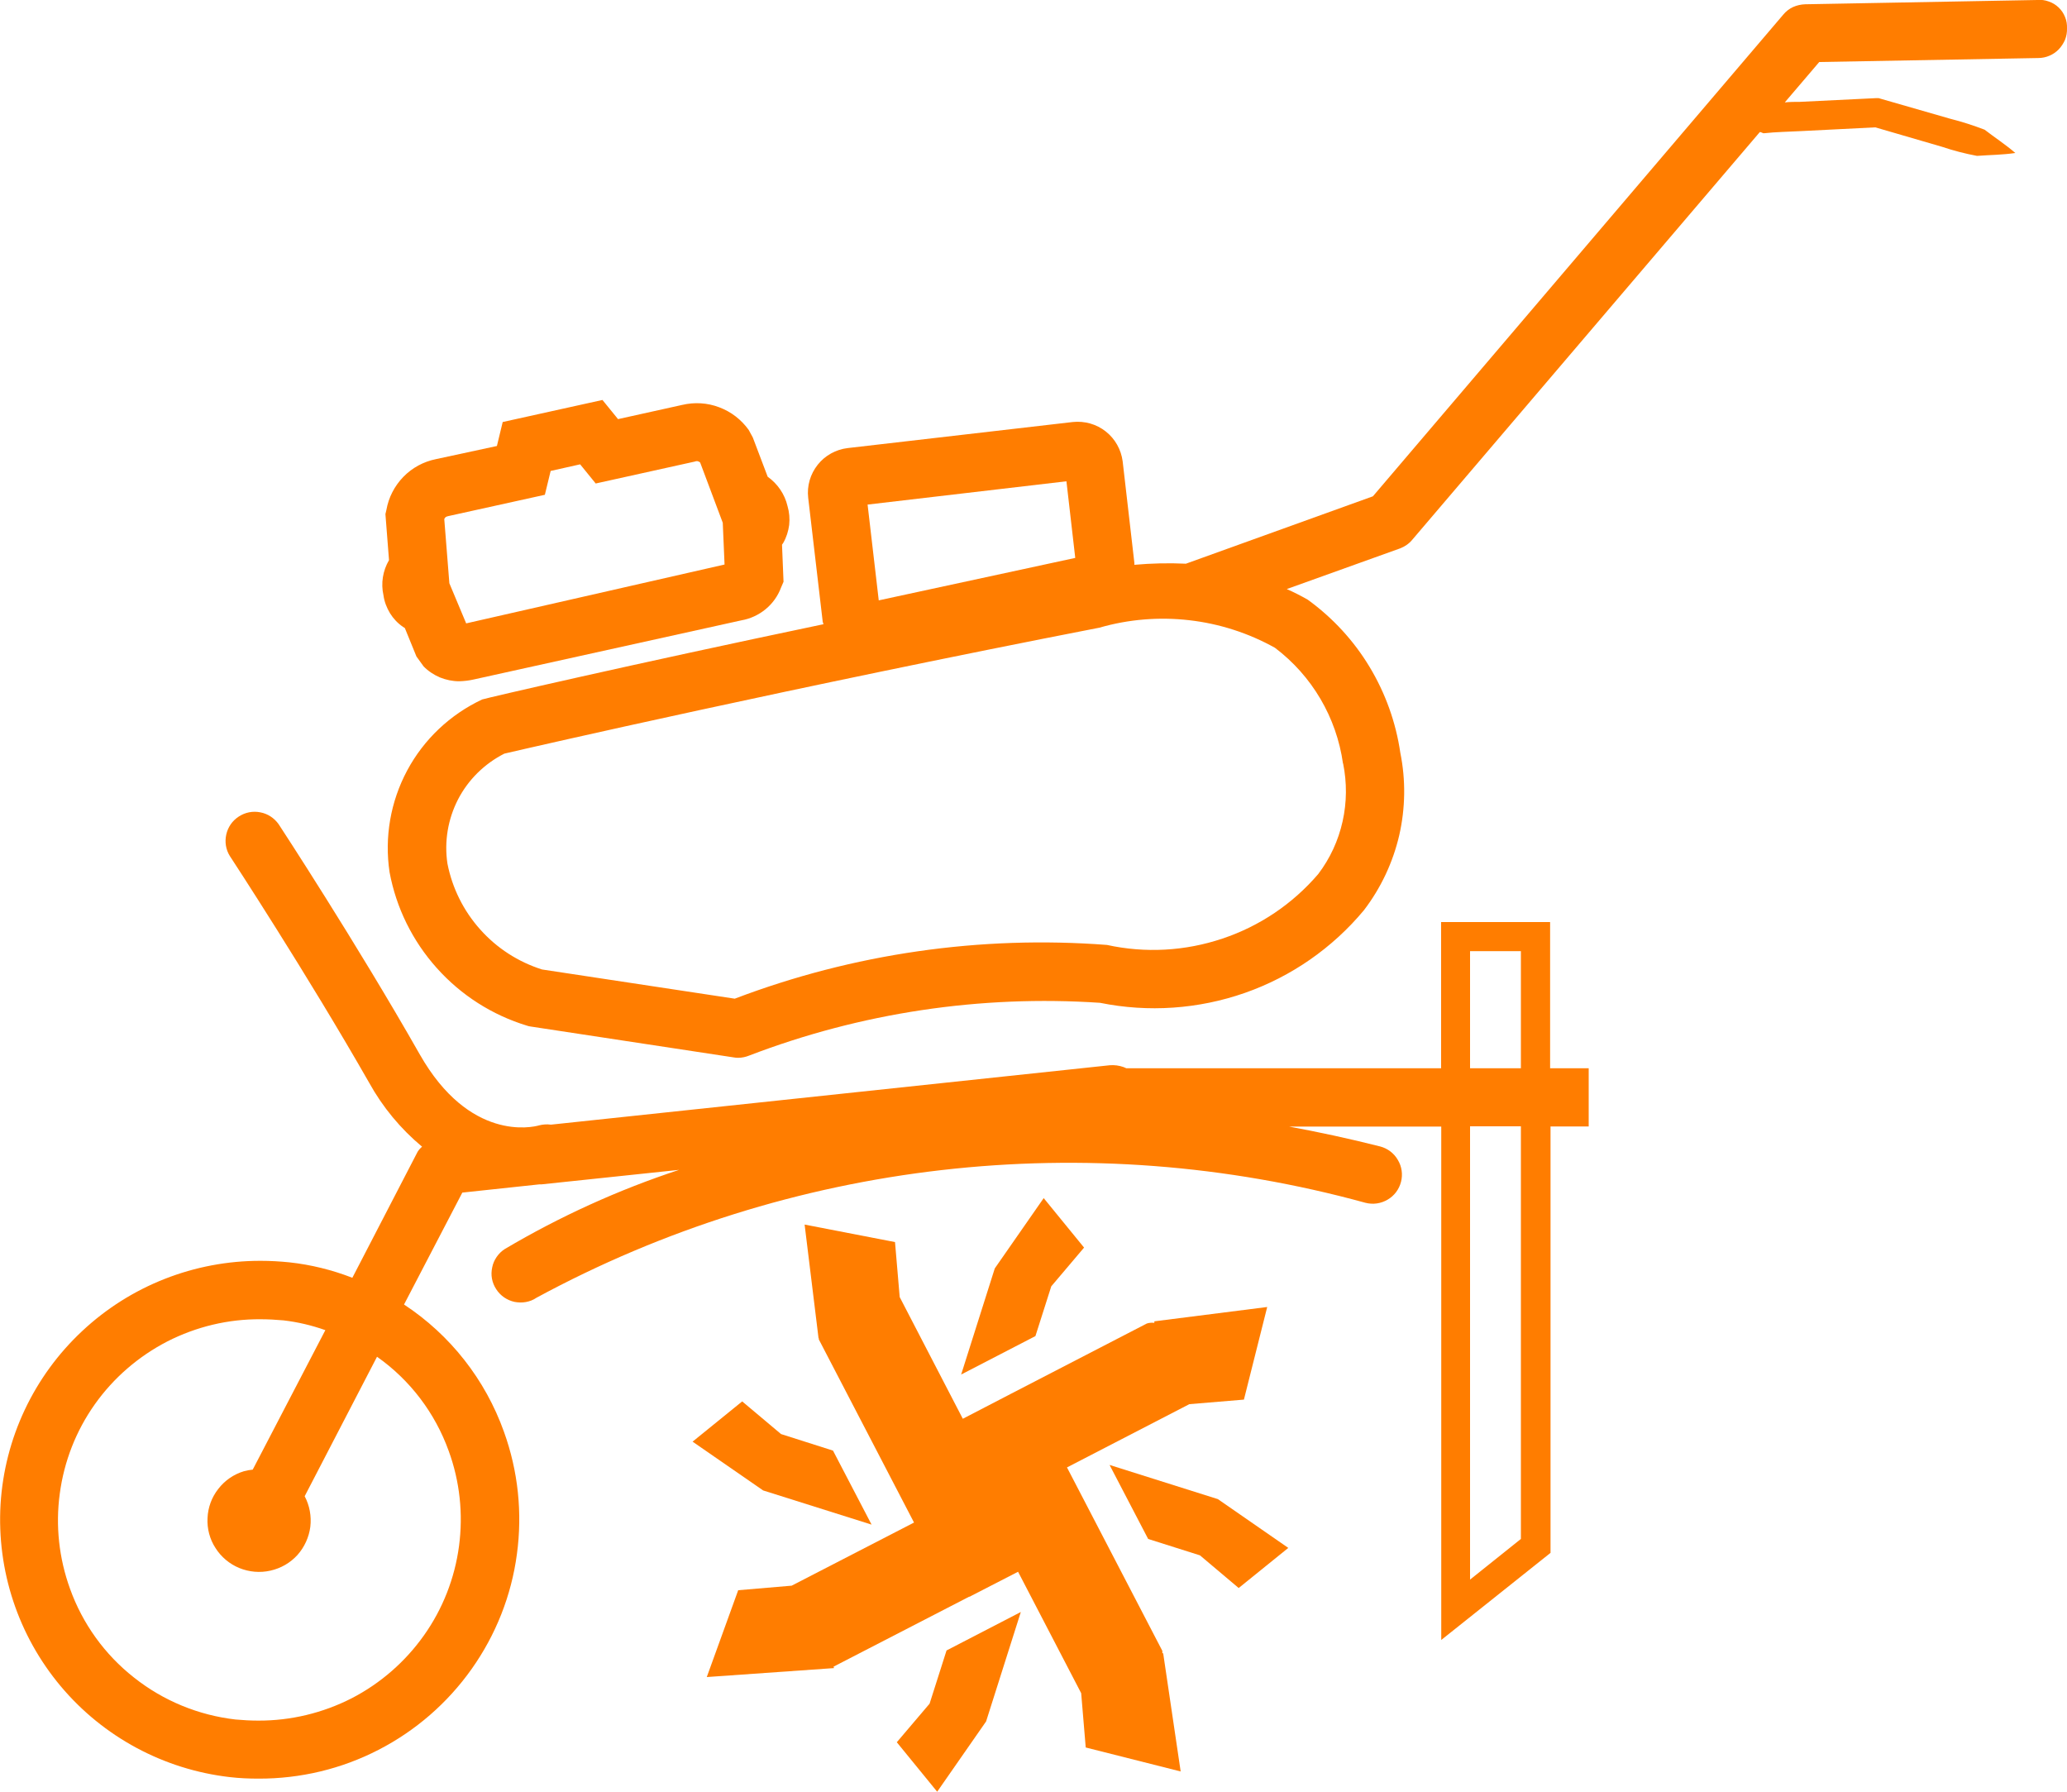 <svg width="15" height="13" viewBox="0 0 15 13" fill="none" xmlns="http://www.w3.org/2000/svg">
<path d="M14.785 -0L13.1 0.031C13.069 0.032 13.039 0.039 13.012 0.051C12.984 0.064 12.96 0.083 12.941 0.106L9.963 3.601L8.606 4.09C8.482 4.084 8.356 4.087 8.232 4.098C8.232 4.093 8.232 4.089 8.232 4.084L8.147 3.347C8.136 3.262 8.092 3.184 8.025 3.131C7.957 3.077 7.871 3.053 7.785 3.062L6.152 3.251C6.066 3.261 5.987 3.305 5.934 3.372C5.88 3.44 5.855 3.526 5.865 3.612L5.97 4.508C5.97 4.515 5.975 4.522 5.976 4.529C4.549 4.828 3.541 5.062 3.499 5.075C3.267 5.184 3.076 5.364 2.955 5.59C2.834 5.816 2.789 6.075 2.827 6.328C2.875 6.587 2.994 6.828 3.17 7.024C3.346 7.221 3.572 7.365 3.825 7.442C3.834 7.445 3.842 7.447 3.851 7.448L5.324 7.672C5.335 7.674 5.345 7.675 5.356 7.675C5.384 7.675 5.411 7.669 5.436 7.659C6.247 7.348 7.116 7.218 7.983 7.276C8.333 7.347 8.697 7.322 9.034 7.204C9.371 7.086 9.67 6.878 9.898 6.604C10.021 6.443 10.108 6.258 10.154 6.061C10.199 5.864 10.202 5.66 10.162 5.462C10.13 5.242 10.054 5.03 9.939 4.839C9.824 4.648 9.671 4.482 9.49 4.351C9.441 4.323 9.39 4.297 9.338 4.274L10.16 3.979C10.194 3.966 10.225 3.945 10.248 3.917L12.771 0.958C12.78 0.958 12.789 0.965 12.798 0.967C12.89 0.957 12.982 0.956 13.074 0.951L13.609 0.924L14.093 1.065C14.176 1.093 14.261 1.115 14.347 1.131C14.44 1.124 14.531 1.124 14.625 1.11C14.553 1.048 14.476 0.998 14.402 0.941C14.321 0.91 14.238 0.883 14.154 0.862L13.65 0.717L13.633 0.712H13.615L13.062 0.739C13.025 0.739 12.989 0.739 12.952 0.743L13.202 0.45L14.792 0.421C14.82 0.421 14.848 0.415 14.873 0.404C14.899 0.393 14.922 0.377 14.941 0.357C14.96 0.337 14.975 0.313 14.986 0.288C14.996 0.262 15.001 0.234 15 0.206C15.001 0.178 14.997 0.15 14.986 0.124C14.976 0.098 14.96 0.074 14.939 0.054C14.919 0.035 14.895 0.02 14.868 0.011C14.841 0.001 14.813 -0.003 14.785 -0ZM7.739 3.492L7.803 4.048L6.377 4.356L6.296 3.661L7.739 3.492ZM9.747 5.54C9.775 5.679 9.774 5.822 9.743 5.96C9.712 6.099 9.652 6.229 9.566 6.342C9.381 6.558 9.141 6.72 8.871 6.81C8.601 6.901 8.311 6.917 8.033 6.856C7.115 6.786 6.192 6.919 5.332 7.246L3.933 7.034C3.76 6.979 3.605 6.879 3.485 6.744C3.364 6.609 3.282 6.444 3.247 6.266C3.223 6.107 3.25 5.944 3.324 5.8C3.398 5.657 3.516 5.541 3.66 5.468C3.891 5.414 5.76 4.986 7.979 4.554C8.19 4.493 8.412 4.475 8.63 4.5C8.849 4.525 9.06 4.593 9.252 4.7C9.522 4.904 9.699 5.206 9.746 5.54H9.747Z" fill="#FF7D00"/>
<path d="M8.435 11.995C8.435 11.99 8.435 11.983 8.435 11.978L7.743 10.647L8.631 10.188L9.027 10.155L9.196 9.483L8.377 9.587V9.598C8.358 9.596 8.34 9.597 8.322 9.603L7.332 10.115L6.987 10.294L6.529 9.411L6.495 9.012L5.839 8.885L5.94 9.709H5.942C5.942 9.712 5.942 9.715 5.942 9.718L6.633 11.047L5.745 11.505L5.357 11.538L5.129 12.168L6.052 12.103L6.049 12.091H6.052L7.033 11.585C7.037 11.585 7.04 11.585 7.042 11.582L7.388 11.404L7.846 12.285L7.879 12.679L8.568 12.853L8.441 11.995L8.435 11.995Z" fill="#FF7D00"/>
<path d="M6.325 11.062L6.045 10.525L5.668 10.405L5.386 10.168L5.026 10.46L5.538 10.814L6.325 11.062Z" fill="#FF7D00"/>
<path d="M7.629 9.333L7.867 9.052L7.574 8.693L7.219 9.203L6.975 9.973L7.514 9.694L7.629 9.333Z" fill="#FF7D00"/>
<path d="M8.052 10.629L8.332 11.166L8.708 11.285L8.989 11.522L9.349 11.231L8.838 10.877L8.052 10.629Z" fill="#FF7D00"/>
<path d="M6.746 12.361L6.508 12.641L6.801 13L7.156 12.49L7.408 11.696L6.869 11.975L6.746 12.361Z" fill="#FF7D00"/>
<path d="M2.783 4.32C2.789 4.365 2.806 4.409 2.83 4.449C2.854 4.488 2.886 4.522 2.924 4.548L2.938 4.557L3.022 4.763L3.074 4.835C3.107 4.869 3.148 4.896 3.192 4.915C3.237 4.933 3.284 4.943 3.332 4.943C3.368 4.942 3.403 4.938 3.438 4.93L5.38 4.501C5.444 4.49 5.505 4.462 5.556 4.42C5.606 4.379 5.645 4.325 5.668 4.263L5.686 4.221L5.675 3.952L5.684 3.939C5.707 3.899 5.721 3.854 5.727 3.809C5.732 3.763 5.728 3.716 5.715 3.672C5.695 3.586 5.643 3.51 5.571 3.459L5.463 3.174L5.433 3.119C5.379 3.044 5.305 2.987 5.219 2.955C5.133 2.922 5.039 2.917 4.95 2.938L4.485 3.041L4.372 2.902L3.648 3.062L3.606 3.236L3.165 3.331C3.074 3.349 2.991 3.394 2.927 3.46C2.863 3.526 2.82 3.609 2.804 3.7L2.797 3.73L2.823 4.064C2.778 4.141 2.763 4.232 2.783 4.32ZM3.256 3.744L3.954 3.59L3.996 3.417L4.21 3.369L4.323 3.508L5.042 3.349C5.048 3.346 5.055 3.345 5.062 3.346C5.069 3.348 5.076 3.351 5.081 3.356L5.245 3.793L5.258 4.096L3.383 4.523L3.261 4.232L3.224 3.766C3.231 3.75 3.239 3.748 3.256 3.744Z" fill="#FF7D00"/>
<path d="M11.249 6.69H10.458V7.751H8.174L8.153 7.742C8.121 7.731 8.087 7.726 8.053 7.729L3.998 8.16C3.969 8.156 3.941 8.158 3.913 8.165C3.862 8.18 3.406 8.283 3.046 7.65C2.588 6.844 2.028 5.989 2.022 5.98C1.99 5.935 1.943 5.904 1.889 5.894C1.835 5.883 1.779 5.894 1.732 5.925C1.686 5.955 1.654 6.001 1.642 6.055C1.63 6.109 1.639 6.165 1.668 6.211C1.674 6.22 2.227 7.064 2.679 7.856C2.777 8.033 2.907 8.19 3.063 8.32C3.051 8.33 3.04 8.342 3.031 8.356L2.557 9.271C2.41 9.214 2.257 9.176 2.1 9.159C2.031 9.152 1.962 9.148 1.892 9.148C1.411 9.147 0.947 9.329 0.596 9.658C0.245 9.986 0.033 10.436 0.004 10.915C-0.024 11.395 0.132 11.867 0.441 12.235C0.75 12.603 1.189 12.839 1.668 12.894C1.737 12.902 1.806 12.905 1.876 12.905C2.179 12.906 2.478 12.835 2.747 12.696C3.017 12.557 3.248 12.356 3.423 12.109C3.598 11.862 3.711 11.577 3.751 11.277C3.792 10.978 3.76 10.673 3.657 10.388C3.522 10.01 3.268 9.686 2.932 9.465L3.355 8.653L3.916 8.593H3.932L4.928 8.488C4.487 8.633 4.063 8.826 3.664 9.062C3.64 9.077 3.62 9.097 3.604 9.12C3.589 9.142 3.577 9.168 3.572 9.195C3.566 9.222 3.565 9.25 3.57 9.277C3.575 9.305 3.586 9.331 3.601 9.354C3.631 9.401 3.679 9.434 3.734 9.446C3.761 9.451 3.789 9.452 3.816 9.447C3.844 9.442 3.87 9.432 3.893 9.416C5.734 8.419 7.89 8.172 9.909 8.727C9.964 8.741 10.021 8.733 10.07 8.704C10.118 8.676 10.153 8.63 10.167 8.575C10.181 8.521 10.173 8.464 10.144 8.416C10.116 8.367 10.069 8.332 10.015 8.318C9.79 8.261 9.571 8.214 9.355 8.174H10.459V11.899L11.252 11.267V8.173H11.529V7.751H11.249V6.69ZM3.256 10.527C3.337 10.748 3.362 10.985 3.331 11.218C3.3 11.451 3.213 11.673 3.077 11.865C2.941 12.057 2.761 12.214 2.552 12.322C2.342 12.429 2.11 12.485 1.874 12.484C1.82 12.484 1.765 12.481 1.709 12.476C1.44 12.445 1.185 12.34 0.973 12.172C0.76 12.005 0.599 11.781 0.508 11.527C0.428 11.306 0.402 11.069 0.434 10.836C0.465 10.603 0.552 10.381 0.688 10.189C0.824 9.997 1.005 9.841 1.214 9.733C1.424 9.626 1.656 9.57 1.892 9.572C1.946 9.572 2.001 9.575 2.057 9.58C2.161 9.592 2.262 9.616 2.361 9.651L1.834 10.663C1.812 10.665 1.791 10.669 1.769 10.675C1.696 10.697 1.631 10.742 1.584 10.803C1.536 10.864 1.509 10.938 1.506 11.015C1.502 11.091 1.522 11.168 1.564 11.232C1.605 11.297 1.666 11.348 1.737 11.377C1.808 11.406 1.887 11.413 1.962 11.396C2.038 11.379 2.106 11.34 2.158 11.283C2.209 11.226 2.242 11.154 2.252 11.078C2.261 11.001 2.247 10.924 2.211 10.856L2.736 9.844C2.976 10.013 3.157 10.252 3.256 10.527V10.527ZM10.668 6.901H11.037V7.751H10.668V6.901ZM11.037 11.166L10.668 11.461V8.172H11.037V11.166Z" fill="#FF7D00"/>
</svg>
